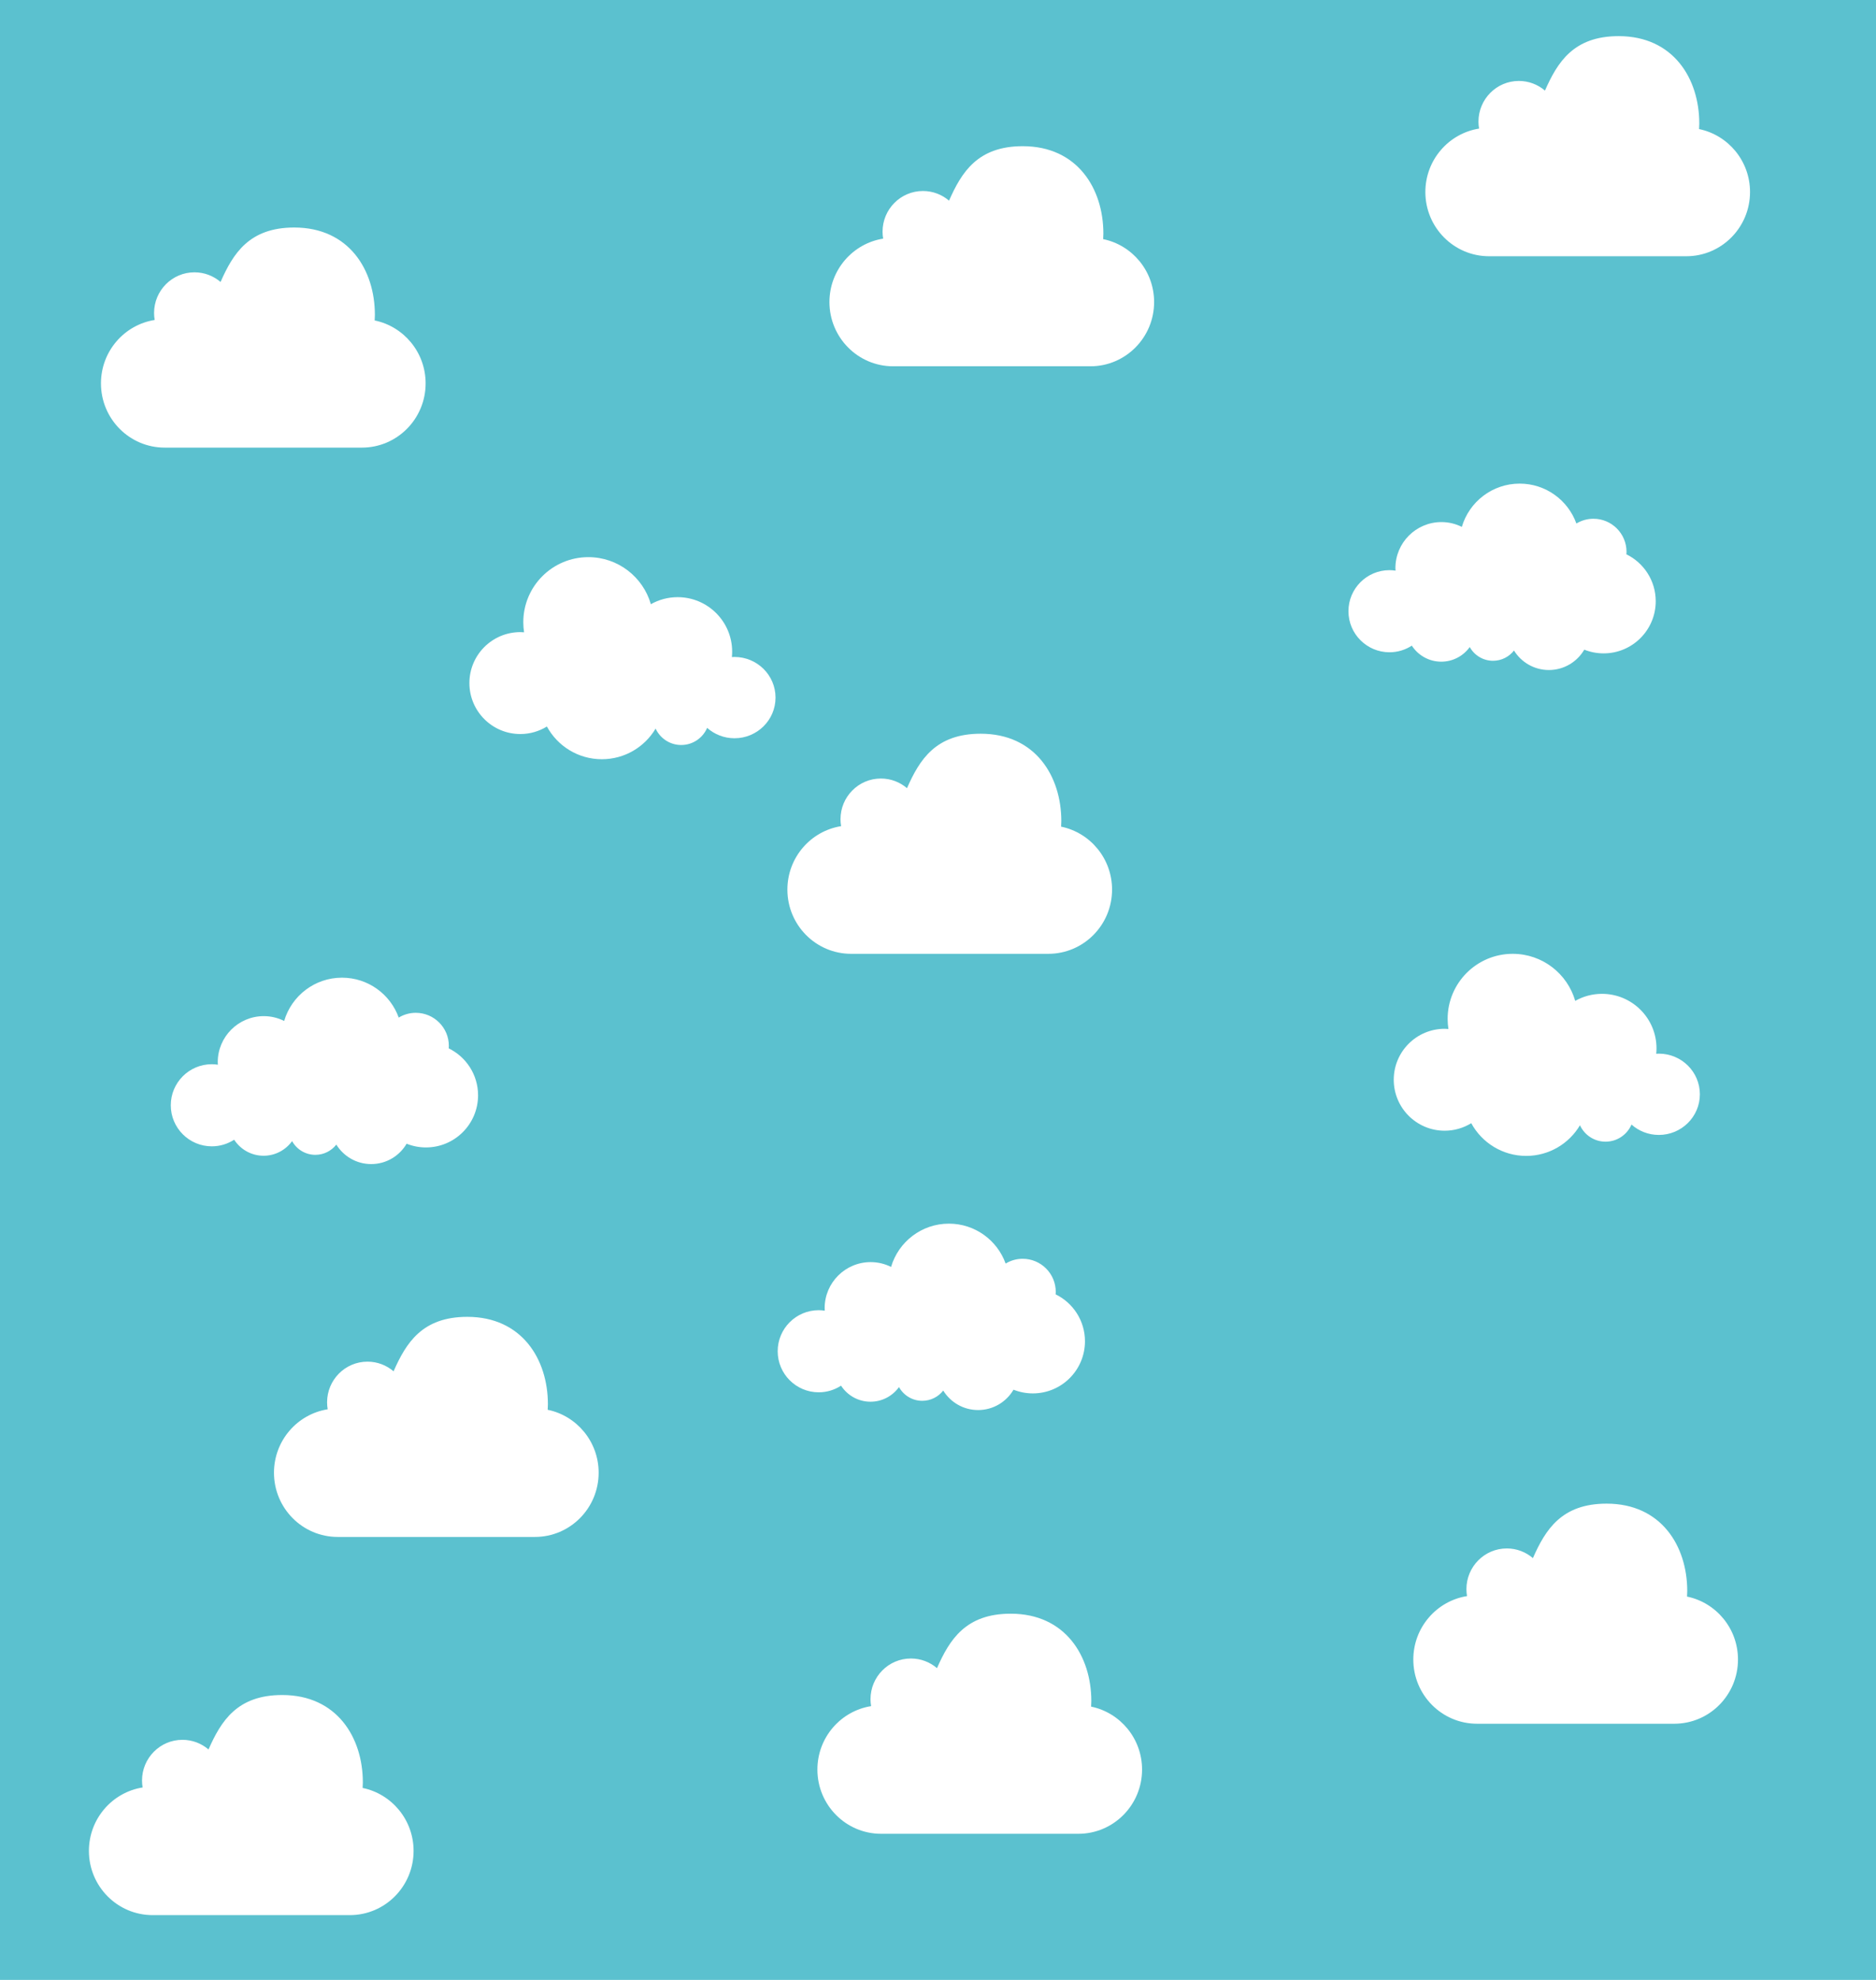 <?xml version="1.0" encoding="utf-8"?>
<!-- Generator: Adobe Illustrator 16.0.3, SVG Export Plug-In . SVG Version: 6.00 Build 0)  -->
<!DOCTYPE svg PUBLIC "-//W3C//DTD SVG 1.1//EN" "http://www.w3.org/Graphics/SVG/1.1/DTD/svg11.dtd">
<svg version="1.1" id="Calque_1" xmlns="http://www.w3.org/2000/svg" xmlns:xlink="http://www.w3.org/1999/xlink" x="0px" y="0px"
	 width="841.89px" height="888.31px" viewBox="0 0 841.89 888.31" enable-background="new 0 0 841.89 888.31" xml:space="preserve">
<rect fill="#5BC1CF" width="841.89" height="888.31"/>
<path fill="#FFFFFF" d="M499.061,399.132c0,15.914-12.809,28.816-28.604,28.816h-88.499c-15.795,0-28.6-12.902-28.6-28.816
	c0-14.374,10.443-26.281,24.105-28.461c-0.174-1.008-0.27-2.047-0.27-3.114c0-10.084,8.113-18.258,18.125-18.258
	c4.465,0,8.557,1.627,11.713,4.333c5.627-12.776,12.842-24.436,33.079-24.436c24.545,0,36.178,19.073,36.178,39.198
	c0,0.843-0.035,1.677-0.092,2.501C489.242,373.574,499.061,385.197,499.061,399.132"/>
<path fill="#FFFFFF" d="M268.655,660.763c0,15.914-12.809,28.816-28.604,28.816h-88.498c-15.795,0-28.6-12.902-28.6-28.816
	c0-14.373,10.443-26.281,24.105-28.461c-0.174-1.008-0.27-2.047-0.27-3.113c0-10.084,8.113-18.258,18.125-18.258
	c4.465,0,8.557,1.627,11.713,4.332c5.627-12.775,12.842-24.436,33.078-24.436c24.545,0,36.178,19.074,36.178,39.199
	c0,0.842-0.035,1.676-0.092,2.5C258.837,635.204,268.655,646.827,268.655,660.763"/>
<path fill="#FFFFFF" d="M785.357,86.152c0,15.914-12.809,28.816-28.603,28.816h-88.499c-15.794,0-28.599-12.902-28.599-28.816
	c0-14.374,10.442-26.281,24.104-28.461c-0.173-1.008-0.27-2.047-0.27-3.114c0-10.084,8.114-18.258,18.125-18.258
	c4.465,0,8.557,1.627,11.713,4.333c5.627-12.776,12.842-24.436,33.079-24.436c24.544,0,36.177,19.073,36.177,39.198
	c0,0.843-0.035,1.677-0.092,2.501C775.539,60.593,785.357,72.216,785.357,86.152"/>
<path fill="#FFFFFF" d="M517.93,135.528c0,15.914-12.809,28.816-28.604,28.816h-88.499c-15.794,0-28.599-12.902-28.599-28.816
	c0-14.374,10.442-26.281,24.104-28.461c-0.173-1.008-0.27-2.047-0.27-3.114c0-10.084,8.114-18.258,18.125-18.258
	c4.465,0,8.557,1.627,11.713,4.333c5.626-12.776,12.841-24.436,33.078-24.436c24.545,0,36.178,19.073,36.178,39.198
	c0,0.843-0.035,1.677-0.092,2.501C508.111,109.969,517.93,121.592,517.93,135.528"/>
<path fill="#FFFFFF" d="M191.008,172.015c0,15.914-12.809,28.816-28.603,28.816H73.906c-15.794,0-28.599-12.902-28.599-28.816
	c0-14.374,10.442-26.281,24.104-28.461c-0.173-1.008-0.27-2.047-0.27-3.114c0-10.084,8.114-18.258,18.125-18.258
	c4.465,0,8.557,1.627,11.713,4.333c5.627-12.776,12.842-24.436,33.079-24.436c24.544,0,36.177,19.073,36.177,39.198
	c0,0.843-0.035,1.677-0.092,2.501C181.189,146.456,191.008,158.079,191.008,172.015"/>
<path fill="#FFFFFF" d="M779.952,744.573c0,15.914-12.809,28.816-28.603,28.816h-88.499c-15.794,0-28.599-12.902-28.599-28.816
	c0-14.375,10.442-26.281,24.104-28.461c-0.173-1.008-0.27-2.047-0.27-3.115c0-10.084,8.114-18.258,18.125-18.258
	c4.465,0,8.557,1.627,11.713,4.334c5.627-12.777,12.842-24.436,33.079-24.436c24.544,0,36.177,19.072,36.177,39.197
	c0,0.844-0.035,1.678-0.092,2.502C770.134,719.015,779.952,730.638,779.952,744.573"/>
<path fill="#FFFFFF" d="M512.524,793.948c0,15.914-12.809,28.816-28.604,28.816h-88.499c-15.794,0-28.599-12.902-28.599-28.816
	c0-14.373,10.442-26.281,24.104-28.461c-0.173-1.008-0.27-2.047-0.27-3.113c0-10.084,8.114-18.258,18.125-18.258
	c4.465,0,8.557,1.627,11.713,4.332c5.626-12.775,12.841-24.436,33.079-24.436c24.545,0,36.178,19.074,36.178,39.199
	c0,0.842-0.035,1.676-0.092,2.5C502.706,768.39,512.524,780.013,512.524,793.948"/>
<path fill="#FFFFFF" d="M185.603,830.436c0,15.914-12.809,28.816-28.603,28.816H68.501c-15.794,0-28.599-12.902-28.599-28.816
	c0-14.374,10.442-26.281,24.104-28.461c-0.173-1.008-0.27-2.047-0.27-3.114c0-10.084,8.114-18.258,18.125-18.258
	c4.465,0,8.557,1.627,11.713,4.333c5.627-12.776,12.842-24.436,33.079-24.436c24.544,0,36.177,19.073,36.177,39.198
	c0,0.843-0.035,1.677-0.092,2.501C175.784,804.877,185.603,816.5,185.603,830.436"/>
<path fill="#FFFFFF" d="M329.608,294.758c-0.392,0-0.775,0.034-1.16,0.058c0.077-0.796,0.122-1.602,0.122-2.418
	c0-13.516-10.956-24.472-24.471-24.472c-4.368,0-8.46,1.158-12.009,3.162c-3.507-12.192-14.734-21.115-28.055-21.115
	c-16.125,0-29.196,13.072-29.196,29.196c0,1.539,0.121,3.05,0.351,4.525c-0.555-0.041-1.108-0.085-1.673-0.085
	c-12.628,0-22.866,10.237-22.866,22.866c0,12.628,10.238,22.865,22.866,22.865c4.37,0,8.44-1.249,11.913-3.376
	c4.751,8.741,14.015,14.676,24.663,14.676c10.265,0,19.236-5.516,24.126-13.742c2.009,4.339,6.389,7.356,11.485,7.356
	c5.222,0,9.704-3.164,11.64-7.678c3.26,2.885,7.547,4.654,12.264,4.654c10.176,0,18.425-8.165,18.425-18.236
	C348.033,302.923,339.784,294.758,329.608,294.758z"/>
<path fill="#FFFFFF" d="M744.425,472.734c-0.393,0-0.775,0.034-1.16,0.058c0.076-0.795,0.121-1.602,0.121-2.418
	c0-13.516-10.955-24.473-24.471-24.473c-4.367,0-8.459,1.158-12.008,3.162c-3.508-12.191-14.734-21.114-28.055-21.114
	c-16.125,0-29.197,13.071-29.197,29.196c0,1.539,0.121,3.051,0.352,4.525c-0.555-0.041-1.108-0.085-1.673-0.085
	c-12.628,0-22.866,10.237-22.866,22.866c0,12.626,10.238,22.865,22.866,22.865c4.37,0,8.44-1.248,11.913-3.377
	c4.751,8.742,14.014,14.676,24.662,14.676c10.266,0,19.236-5.516,24.127-13.742c2.008,4.34,6.389,7.357,11.484,7.357
	c5.223,0,9.705-3.164,11.641-7.678c3.26,2.885,7.547,4.654,12.264,4.654c10.176,0,18.424-8.166,18.424-18.236
	C762.849,480.899,754.601,472.734,744.425,472.734z"/>
<path fill="#FFFFFF" d="M473.736,580.734c0.026-0.366,0.056-0.733,0.056-1.107c0-8.202-6.649-14.852-14.853-14.852
	c-2.801,0-5.41,0.789-7.646,2.137c-3.75-10.437-13.731-17.902-25.459-17.902c-12.286,0-22.652,8.194-25.949,19.415
	c-2.76-1.368-5.859-2.156-9.148-2.156c-11.41,0-20.66,9.249-20.66,20.659c0,0.383,0.036,0.757,0.057,1.134
	c-0.887-0.131-1.788-0.222-2.712-0.222c-10.173,0-18.419,8.249-18.419,18.42c0,10.174,8.247,18.42,18.419,18.42
	c3.695,0,7.13-1.1,10.014-2.973c2.81,4.326,7.676,7.195,13.22,7.195c5.267,0,9.919-2.596,12.781-6.564
	c2.039,3.672,5.952,6.158,10.449,6.158c3.823,0,7.218-1.801,9.405-4.596c3.248,5.242,9.033,8.744,15.653,8.744
	c6.78,0,12.691-3.676,15.889-9.133c2.683,1.07,5.605,1.666,8.67,1.666c12.923,0,23.397-10.477,23.397-23.398
	C486.9,592.527,481.529,584.531,473.736,580.734z"/>
<path fill="#FFFFFF" d="M201.375,470.376c0.026-0.367,0.056-0.734,0.056-1.107c0-8.203-6.649-14.852-14.852-14.852
	c-2.801,0-5.411,0.789-7.646,2.137c-3.75-10.438-13.732-17.902-25.459-17.902c-12.287,0-22.653,8.193-25.949,19.414
	c-2.76-1.367-5.859-2.156-9.148-2.156c-11.41,0-20.66,9.25-20.66,20.66c0,0.383,0.036,0.756,0.057,1.133
	c-0.887-0.131-1.788-0.221-2.712-0.221c-10.173,0-18.419,8.248-18.419,18.42c0,10.174,8.247,18.42,18.419,18.42
	c3.695,0,7.13-1.1,10.014-2.973c2.81,4.326,7.676,7.195,13.22,7.195c5.267,0,9.919-2.596,12.781-6.564
	c2.039,3.672,5.952,6.158,10.449,6.158c3.823,0,7.218-1.801,9.405-4.596c3.247,5.242,9.033,8.744,15.653,8.744
	c6.781,0,12.691-3.676,15.889-9.133c2.683,1.07,5.605,1.666,8.67,1.666c12.923,0,23.397-10.477,23.397-23.398
	C214.54,482.169,209.168,474.173,201.375,470.376z"/>
<path fill="#FFFFFF" d="M729.874,248.706c0.027-0.367,0.057-0.734,0.057-1.107c0-8.203-6.65-14.852-14.853-14.852
	c-2.802,0-5.411,0.789-7.646,2.137c-3.75-10.438-13.731-17.902-25.459-17.902c-12.286,0-22.653,8.193-25.949,19.414
	c-2.761-1.367-5.858-2.156-9.147-2.156c-11.41,0-20.66,9.25-20.66,20.66c0,0.383,0.036,0.756,0.057,1.133
	c-0.887-0.131-1.787-0.221-2.711-0.221c-10.174,0-18.42,8.248-18.42,18.42c0,10.174,8.246,18.42,18.42,18.42
	c3.695,0,7.129-1.1,10.014-2.973c2.81,4.326,7.676,7.195,13.219,7.195c5.268,0,9.92-2.596,12.781-6.564
	c2.039,3.672,5.952,6.158,10.449,6.158c3.822,0,7.218-1.801,9.405-4.596c3.247,5.242,9.033,8.744,15.653,8.744
	c6.78,0,12.691-3.676,15.889-9.133c2.682,1.07,5.605,1.666,8.67,1.666c12.922,0,23.396-10.477,23.396-23.398
	C743.038,260.499,737.667,252.502,729.874,248.706z"/>
</svg>
